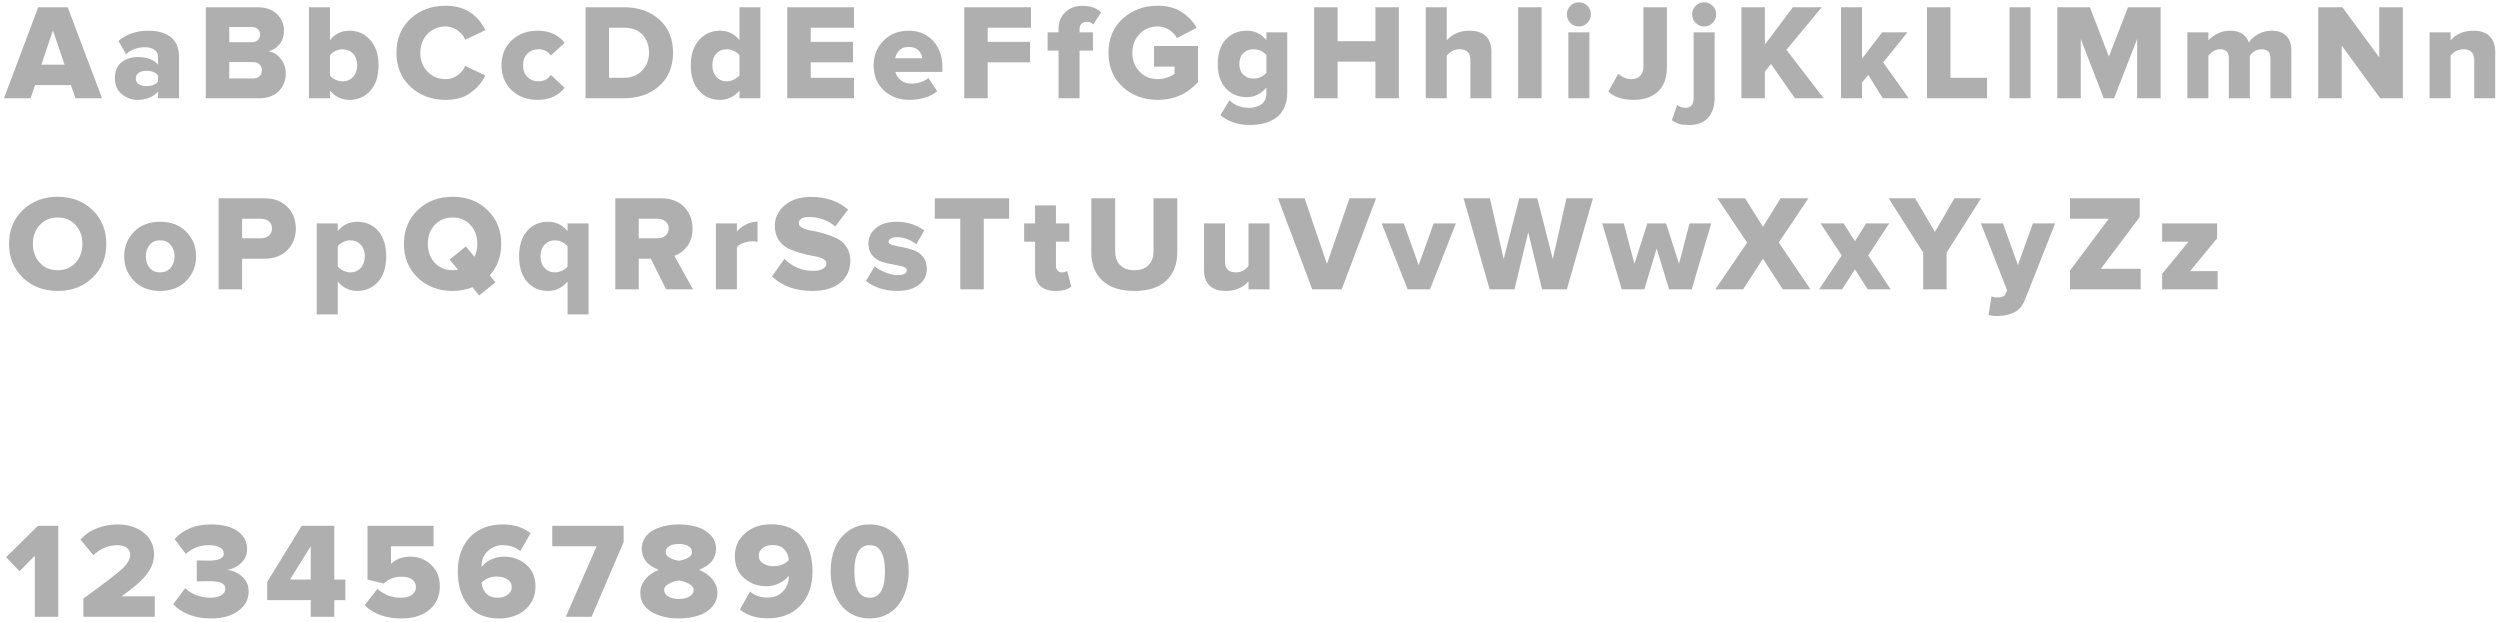<?xml version="1.0" encoding="UTF-8"?>
<svg width="458px" height="114px" viewBox="0 0 458 114" version="1.1" xmlns="http://www.w3.org/2000/svg" xmlns:xlink="http://www.w3.org/1999/xlink">
    <!-- Generator: Sketch 63.1 (92452) - https://sketch.com -->
    <title>gastrobar_font_1</title>
    <desc>Created with Sketch.</desc>
    <g id="Кейс" stroke="none" stroke-width="1" fill="none" fill-rule="evenodd">
        <g id="Портфолио-GastroBar-XL" transform="translate(-776, -3383)" fill="#AFAFAF" fill-rule="nonzero">
            <g id="Group-17" transform="translate(165, 3212)">
                <g id="Group-19" transform="translate(611, 125)">
                    <path d="M5.6,64 L6.425,61.6 L13,61.6 L13.825,64 L18.7,64 L12.4,47.325 L7,47.325 L0.725,64 L5.6,64 Z M11.825,57.85 L7.575,57.85 L9.7,51.575 L11.825,57.85 Z M25.2,64.3 C25.967,64.3 26.688,64.162 27.363,63.888 C28.038,63.612 28.567,63.25 28.95,62.8 L28.95,62.8 L28.95,64 L32.8,64 L32.8,56.45 C32.8,55.55 32.646,54.775 32.337,54.125 C32.029,53.475 31.604,52.975 31.062,52.625 C30.521,52.275 29.929,52.021 29.288,51.862 C28.646,51.704 27.942,51.625 27.175,51.625 C24.992,51.625 23.167,52.25 21.7,53.5 L21.7,53.5 L23.075,55.925 C24.075,55.075 25.217,54.65 26.5,54.65 C27.267,54.65 27.867,54.808 28.3,55.125 C28.733,55.442 28.95,55.867 28.95,56.4 L28.95,56.4 L28.95,57.85 C28.2,56.917 26.95,56.45 25.2,56.45 C24.1,56.45 23.133,56.763 22.3,57.388 C21.467,58.013 21.05,58.992 21.05,60.325 C21.05,61.592 21.479,62.571 22.337,63.263 C23.196,63.954 24.15,64.3 25.2,64.3 Z M26.8,61.775 C26.25,61.775 25.792,61.654 25.425,61.413 C25.058,61.171 24.875,60.825 24.875,60.375 C24.875,59.925 25.058,59.579 25.425,59.337 C25.792,59.096 26.25,58.975 26.8,58.975 C27.817,58.975 28.533,59.258 28.95,59.825 L28.95,59.825 L28.95,60.9 C28.55,61.483 27.833,61.775 26.8,61.775 Z M47.45,64 C49.017,64 50.225,63.567 51.075,62.7 C51.925,61.833 52.35,60.758 52.35,59.475 C52.35,58.442 52.046,57.538 51.438,56.763 C50.829,55.987 50.075,55.533 49.175,55.4 C49.992,55.217 50.671,54.783 51.212,54.1 C51.754,53.417 52.025,52.575 52.025,51.575 C52.025,50.425 51.6,49.429 50.75,48.587 C49.9,47.746 48.7,47.325 47.15,47.325 L47.15,47.325 L37.7,47.325 L37.7,64 L47.45,64 Z M46.175,53.725 L42,53.725 L42,50.95 L46.175,50.95 C46.608,50.95 46.962,51.079 47.237,51.337 C47.513,51.596 47.65,51.925 47.65,52.325 C47.65,52.742 47.513,53.079 47.237,53.337 C46.962,53.596 46.608,53.725 46.175,53.725 L46.175,53.725 Z M46.325,60.375 L42,60.375 L42,57.375 L46.325,57.375 C46.842,57.375 47.246,57.517 47.538,57.8 C47.829,58.083 47.975,58.442 47.975,58.875 C47.975,59.325 47.829,59.688 47.538,59.962 C47.246,60.237 46.842,60.375 46.325,60.375 L46.325,60.375 Z M64.025,64.3 C65.575,64.3 66.85,63.737 67.85,62.612 C68.85,61.487 69.35,59.933 69.35,57.95 C69.35,56.017 68.846,54.479 67.838,53.337 C66.829,52.196 65.558,51.625 64.025,51.625 C62.558,51.625 61.367,52.2 60.45,53.35 L60.45,53.35 L60.45,47.325 L56.6,47.325 L56.6,64 L60.45,64 L60.45,62.6 C61.433,63.733 62.625,64.3 64.025,64.3 Z M62.75,60.9 C62.333,60.9 61.904,60.8 61.462,60.6 C61.021,60.4 60.683,60.142 60.45,59.825 L60.45,59.825 L60.45,56.125 C60.683,55.808 61.021,55.546 61.462,55.337 C61.904,55.129 62.333,55.025 62.75,55.025 C63.533,55.025 64.175,55.292 64.675,55.825 C65.175,56.358 65.425,57.067 65.425,57.95 C65.425,58.85 65.175,59.567 64.675,60.1 C64.175,60.633 63.533,60.9 62.75,60.9 Z M81.65,64.3 C83.483,64.3 84.996,63.871 86.188,63.013 C87.379,62.154 88.292,61.092 88.925,59.825 L88.925,59.825 L85.225,58.075 C84.942,58.758 84.471,59.333 83.812,59.8 C83.154,60.267 82.433,60.5 81.65,60.5 C80.3,60.5 79.188,60.038 78.312,59.112 C77.438,58.188 77,57.042 77,55.675 C77,54.308 77.438,53.163 78.312,52.237 C79.188,51.312 80.3,50.85 81.65,50.85 C82.433,50.85 83.154,51.083 83.812,51.55 C84.471,52.017 84.942,52.592 85.225,53.275 L85.225,53.275 L88.925,51.525 C87.425,48.542 85,47.05 81.65,47.05 C79.05,47.05 76.896,47.85 75.188,49.45 C73.479,51.05 72.625,53.125 72.625,55.675 C72.625,58.208 73.483,60.279 75.2,61.888 C76.917,63.496 79.067,64.3 81.65,64.3 Z M98.475,64.3 C99.675,64.3 100.696,64.083 101.537,63.65 C102.379,63.217 103.008,62.692 103.425,62.075 L103.425,62.075 L100.925,59.725 C100.375,60.508 99.617,60.9 98.65,60.9 C97.833,60.9 97.158,60.633 96.625,60.1 C96.092,59.567 95.825,58.85 95.825,57.95 C95.825,57.05 96.092,56.337 96.625,55.812 C97.158,55.288 97.833,55.025 98.65,55.025 C99.65,55.025 100.408,55.408 100.925,56.175 L100.925,56.175 L103.425,53.85 C103.008,53.233 102.379,52.708 101.537,52.275 C100.696,51.842 99.675,51.625 98.475,51.625 C96.575,51.625 95,52.212 93.75,53.388 C92.5,54.562 91.875,56.083 91.875,57.95 C91.875,59.833 92.5,61.362 93.75,62.538 C95,63.712 96.575,64.3 98.475,64.3 Z M114.3,64 C116.95,64 119.112,63.246 120.787,61.737 C122.463,60.229 123.3,58.2 123.3,55.65 C123.3,53.1 122.463,51.075 120.787,49.575 C119.112,48.075 116.942,47.325 114.275,47.325 L114.275,47.325 L107.275,47.325 L107.275,64 L114.3,64 Z M114.275,60.25 L111.575,60.25 L111.575,51.075 L114.3,51.075 C115.767,51.075 116.9,51.5 117.7,52.35 C118.5,53.2 118.9,54.3 118.9,55.65 C118.9,56.933 118.483,58.021 117.65,58.913 C116.817,59.804 115.692,60.25 114.275,60.25 L114.275,60.25 Z M131.9,64.3 C133.3,64.3 134.492,63.733 135.475,62.6 L135.475,62.6 L135.475,64 L139.3,64 L139.3,47.325 L135.475,47.325 L135.475,53.35 C134.542,52.2 133.35,51.625 131.9,51.625 C130.35,51.625 129.071,52.196 128.062,53.337 C127.054,54.479 126.55,56.017 126.55,57.95 C126.55,59.933 127.054,61.487 128.062,62.612 C129.071,63.737 130.35,64.3 131.9,64.3 Z M133.15,60.9 C132.383,60.9 131.75,60.629 131.25,60.087 C130.75,59.546 130.5,58.833 130.5,57.95 C130.5,57.067 130.746,56.358 131.238,55.825 C131.729,55.292 132.367,55.025 133.15,55.025 C133.567,55.025 133.996,55.125 134.438,55.325 C134.879,55.525 135.225,55.783 135.475,56.1 L135.475,56.1 L135.475,59.8 C135.225,60.117 134.879,60.379 134.438,60.587 C133.996,60.796 133.567,60.9 133.15,60.9 Z M156.45,64 L156.45,60.25 L148.525,60.25 L148.525,57.425 L156.275,57.425 L156.275,53.675 L148.525,53.675 L148.525,51.075 L156.45,51.075 L156.45,47.325 L144.225,47.325 L144.225,64 L156.45,64 Z M166.65,64.3 C167.617,64.3 168.554,64.162 169.463,63.888 C170.371,63.612 171.117,63.217 171.7,62.7 L171.7,62.7 L170.075,60.3 C169.758,60.6 169.296,60.846 168.688,61.038 C168.079,61.229 167.542,61.325 167.075,61.325 C166.242,61.325 165.558,61.117 165.025,60.7 C164.492,60.283 164.167,59.775 164.05,59.175 L164.05,59.175 L172.65,59.175 L172.65,58.35 C172.65,56.317 172.075,54.688 170.925,53.462 C169.775,52.237 168.292,51.625 166.475,51.625 C164.608,51.625 163.071,52.233 161.863,53.45 C160.654,54.667 160.05,56.167 160.05,57.95 C160.05,59.867 160.675,61.404 161.925,62.562 C163.175,63.721 164.75,64.3 166.65,64.3 Z M168.975,56.675 L164,56.675 C164.1,56.125 164.35,55.642 164.75,55.225 C165.15,54.808 165.725,54.6 166.475,54.6 C167.275,54.6 167.875,54.812 168.275,55.237 C168.675,55.663 168.908,56.142 168.975,56.675 L168.975,56.675 Z M180.95,64 L180.95,57.425 L188.7,57.425 L188.7,53.675 L180.95,53.675 L180.95,51.075 L188.875,51.075 L188.875,47.325 L176.65,47.325 L176.65,64 L180.95,64 Z M197.775,64 L197.775,55.275 L200.225,55.275 L200.225,51.925 L197.775,51.925 L197.775,51.325 C197.775,50.908 197.9,50.583 198.15,50.35 C198.4,50.117 198.717,50 199.1,50 C199.6,50 200,50.158 200.3,50.475 L200.3,50.475 L201.725,48.275 C200.942,47.475 199.783,47.075 198.25,47.075 C196.983,47.075 195.946,47.467 195.137,48.25 C194.329,49.033 193.925,50.058 193.925,51.325 L193.925,51.325 L193.925,51.925 L191.925,51.925 L191.925,55.275 L193.925,55.275 L193.925,64 L197.775,64 Z M212.1,64.3 C215.05,64.3 217.508,63.217 219.475,61.05 L219.475,61.05 L219.475,54.425 L211.425,54.425 L211.425,58.2 L215.175,58.2 L215.175,59.5 C214.858,59.767 214.412,60 213.838,60.2 C213.262,60.4 212.683,60.5 212.1,60.5 C210.75,60.5 209.637,60.038 208.762,59.112 C207.887,58.188 207.45,57.042 207.45,55.675 C207.45,54.308 207.887,53.163 208.762,52.237 C209.637,51.312 210.75,50.85 212.1,50.85 C212.867,50.85 213.562,51.054 214.188,51.462 C214.812,51.871 215.292,52.375 215.625,52.975 L215.625,52.975 L219.225,51.1 C218.575,49.933 217.658,48.967 216.475,48.2 C215.292,47.433 213.833,47.05 212.1,47.05 C209.55,47.05 207.408,47.842 205.675,49.425 C203.942,51.008 203.075,53.092 203.075,55.675 C203.075,58.258 203.942,60.342 205.675,61.925 C207.408,63.508 209.55,64.3 212.1,64.3 Z M228.925,68.9 C229.575,68.9 230.2,68.854 230.8,68.763 C231.4,68.671 232.017,68.487 232.65,68.213 C233.283,67.938 233.825,67.588 234.275,67.162 C234.725,66.737 235.096,66.162 235.387,65.438 C235.679,64.713 235.825,63.875 235.825,62.925 L235.825,62.925 L235.825,51.925 L232,51.925 L232,53.35 C231.067,52.2 229.875,51.625 228.425,51.625 C226.858,51.625 225.579,52.154 224.588,53.212 C223.596,54.271 223.1,55.767 223.1,57.7 C223.1,59.65 223.6,61.154 224.6,62.212 C225.6,63.271 226.875,63.8 228.425,63.8 C229.808,63.8 231,63.217 232,62.05 L232,62.05 L232,62.975 C232,63.992 231.688,64.708 231.062,65.125 C230.438,65.542 229.725,65.75 228.925,65.75 C227.342,65.75 226.117,65.283 225.25,64.35 L225.25,64.35 L223.575,67.1 C225.042,68.3 226.825,68.9 228.925,68.9 Z M229.7,60.4 C228.917,60.4 228.279,60.167 227.787,59.7 C227.296,59.233 227.05,58.567 227.05,57.7 C227.05,56.85 227.296,56.192 227.787,55.725 C228.279,55.258 228.917,55.025 229.7,55.025 C230.117,55.025 230.546,55.125 230.988,55.325 C231.429,55.525 231.767,55.783 232,56.1 L232,56.1 L232,59.325 C231.767,59.642 231.429,59.9 230.988,60.1 C230.546,60.3 230.117,60.4 229.7,60.4 Z M245.05,64 L245.05,57.3 L251.975,57.3 L251.975,64 L256.275,64 L256.275,47.325 L251.975,47.325 L251.975,53.55 L245.05,53.55 L245.05,47.325 L240.75,47.325 L240.75,64 L245.05,64 Z M265.05,64 L265.05,56.2 C265.683,55.417 266.458,55.025 267.375,55.025 C268.708,55.025 269.375,55.675 269.375,56.975 L269.375,56.975 L269.375,64 L273.225,64 L273.225,55.4 C273.225,54.233 272.892,53.312 272.225,52.638 C271.558,51.962 270.558,51.625 269.225,51.625 C267.458,51.625 266.067,52.217 265.05,53.4 L265.05,53.4 L265.05,47.325 L261.2,47.325 L261.2,64 L265.05,64 Z M282.425,64 L282.425,47.325 L278.125,47.325 L278.125,64 L282.425,64 Z M289.25,50.85 C289.867,50.85 290.383,50.633 290.8,50.2 C291.233,49.767 291.45,49.242 291.45,48.625 C291.45,48.008 291.238,47.487 290.812,47.062 C290.387,46.638 289.867,46.425 289.25,46.425 C288.633,46.425 288.113,46.638 287.688,47.062 C287.262,47.487 287.05,48.008 287.05,48.625 C287.05,49.242 287.262,49.767 287.688,50.2 C288.113,50.633 288.633,50.85 289.25,50.85 Z M291.175,64 L291.175,51.925 L287.325,51.925 L287.325,64 L291.175,64 Z M299.225,64.3 C301.125,64.3 302.625,63.796 303.725,62.788 C304.825,61.779 305.375,60.275 305.375,58.275 L305.375,58.275 L305.375,47.325 L301.075,47.325 L301.075,58.225 C301.075,58.925 300.875,59.479 300.475,59.888 C300.075,60.296 299.533,60.5 298.85,60.5 C298.033,60.5 297.233,60.175 296.45,59.525 L296.45,59.525 L294.65,62.8 C295.783,63.8 297.308,64.3 299.225,64.3 Z M312.2,50.85 C312.817,50.85 313.333,50.633 313.75,50.2 C314.183,49.767 314.4,49.242 314.4,48.625 C314.4,48.008 314.188,47.487 313.762,47.062 C313.337,46.638 312.817,46.425 312.2,46.425 C311.583,46.425 311.062,46.638 310.637,47.062 C310.212,47.487 310,48.008 310,48.625 C310,49.242 310.212,49.767 310.637,50.2 C311.062,50.633 311.583,50.85 312.2,50.85 Z M309.45,68.9 C311,68.9 312.167,68.45 312.95,67.55 C313.733,66.65 314.125,65.433 314.125,63.9 L314.125,63.9 L314.125,51.925 L310.275,51.925 L310.275,63.9 C310.275,65.133 309.783,65.75 308.8,65.75 C308.217,65.75 307.7,65.575 307.25,65.225 L307.25,65.225 L306.275,68.05 C306.775,68.367 307.233,68.588 307.65,68.713 C308.067,68.838 308.667,68.9 309.45,68.9 Z M323.325,64 L323.325,59.125 L324.45,57.725 L328.825,64 L334.1,64 L327.275,55.125 L333.75,47.325 L328.45,47.325 L323.325,54.175 L323.325,47.325 L319.025,47.325 L319.025,64 L323.325,64 Z M341.125,64 L341.125,61.1 L342.275,59.725 L344.925,64 L349.675,64 L345,57.425 L349.45,51.925 L344.8,51.925 L341.125,56.75 L341.125,47.325 L337.275,47.325 L337.275,64 L341.125,64 Z M364.025,64 L364.025,60.25 L357.325,60.25 L357.325,47.325 L353.025,47.325 L353.025,64 L364.025,64 Z M372,64 L372,47.325 L368.15,47.325 L368.15,64 L372,64 Z M381.2,64 L381.2,53.15 L385.4,64 L387.3,64 L391.525,53.15 L391.525,64 L395.825,64 L395.825,47.325 L389.85,47.325 L386.35,56.375 L382.875,47.325 L376.9,47.325 L376.9,64 L381.2,64 Z M404.575,64 L404.575,56.2 C405.208,55.417 405.925,55.025 406.725,55.025 C407.792,55.025 408.325,55.567 408.325,56.65 L408.325,56.65 L408.325,64 L412.175,64 L412.175,56.2 C412.758,55.417 413.483,55.025 414.35,55.025 C415.417,55.025 415.95,55.567 415.95,56.65 L415.95,56.65 L415.95,64 L419.775,64 L419.775,55.25 C419.775,54.05 419.458,53.146 418.825,52.538 C418.192,51.929 417.3,51.625 416.15,51.625 C415.267,51.625 414.446,51.837 413.688,52.263 C412.929,52.688 412.358,53.192 411.975,53.775 C411.475,52.342 410.333,51.625 408.55,51.625 C407.683,51.625 406.883,51.817 406.15,52.2 C405.417,52.583 404.892,52.983 404.575,53.4 L404.575,53.4 L404.575,51.925 L400.725,51.925 L400.725,64 L404.575,64 Z M429,64 L429,54.35 L436.05,64 L440.2,64 L440.2,47.325 L435.875,47.325 L435.875,56.5 L429.125,47.325 L424.7,47.325 L424.7,64 L429,64 Z M448.95,64 L448.95,56.2 C449.583,55.417 450.367,55.025 451.3,55.025 C452.617,55.025 453.275,55.692 453.275,57.025 L453.275,57.025 L453.275,64 L457.125,64 L457.125,55.45 C457.125,54.283 456.792,53.354 456.125,52.663 C455.458,51.971 454.458,51.625 453.125,51.625 C451.358,51.625 449.967,52.217 448.95,53.4 L448.95,53.4 L448.95,51.925 L445.1,51.925 L445.1,64 L448.95,64 Z M10.575,99.3 C13.142,99.3 15.267,98.492 16.95,96.875 C18.633,95.258 19.475,93.192 19.475,90.675 C19.475,88.158 18.633,86.092 16.95,84.475 C15.267,82.858 13.142,82.05 10.575,82.05 C8.008,82.05 5.879,82.858 4.188,84.475 C2.496,86.092 1.65,88.158 1.65,90.675 C1.65,93.192 2.496,95.258 4.188,96.875 C5.879,98.492 8.008,99.3 10.575,99.3 Z M10.575,95.5 C9.208,95.5 8.108,95.042 7.275,94.125 C6.442,93.208 6.025,92.058 6.025,90.675 C6.025,89.292 6.442,88.142 7.275,87.225 C8.108,86.308 9.208,85.85 10.575,85.85 C11.925,85.85 13.017,86.308 13.85,87.225 C14.683,88.142 15.1,89.292 15.1,90.675 C15.1,92.058 14.683,93.208 13.85,94.125 C13.017,95.042 11.925,95.5 10.575,95.5 Z M29.325,99.3 C31.325,99.3 32.925,98.683 34.125,97.45 C35.325,96.217 35.925,94.717 35.925,92.95 C35.925,91.183 35.325,89.688 34.125,88.463 C32.925,87.237 31.325,86.625 29.325,86.625 C27.342,86.625 25.75,87.237 24.55,88.463 C23.35,89.688 22.75,91.183 22.75,92.95 C22.75,94.717 23.35,96.217 24.55,97.45 C25.75,98.683 27.342,99.3 29.325,99.3 Z M29.325,95.9 C28.508,95.9 27.867,95.625 27.4,95.075 C26.95,94.508 26.725,93.8 26.725,92.95 C26.725,92.117 26.954,91.421 27.413,90.862 C27.871,90.304 28.508,90.025 29.325,90.025 C30.142,90.025 30.788,90.304 31.262,90.862 C31.738,91.421 31.975,92.117 31.975,92.95 C31.975,93.8 31.738,94.504 31.262,95.062 C30.788,95.621 30.142,95.9 29.325,95.9 Z M44.35,99 L44.35,93.4 L48.4,93.4 C50.2,93.4 51.617,92.871 52.65,91.812 C53.683,90.754 54.2,89.442 54.2,87.875 C54.2,86.292 53.683,84.971 52.65,83.912 C51.617,82.854 50.2,82.325 48.4,82.325 L48.4,82.325 L40.05,82.325 L40.05,99 L44.35,99 Z M47.825,89.65 L44.35,89.65 L44.35,86.075 L47.825,86.075 C48.408,86.075 48.888,86.233 49.263,86.55 C49.638,86.867 49.825,87.308 49.825,87.875 C49.825,88.425 49.638,88.858 49.263,89.175 C48.888,89.492 48.408,89.65 47.825,89.65 L47.825,89.65 Z M61.875,103.6 L61.875,97.575 C62.842,98.725 64.033,99.3 65.45,99.3 C67.017,99.3 68.292,98.742 69.275,97.625 C70.258,96.508 70.75,94.95 70.75,92.95 C70.75,90.967 70.258,89.417 69.275,88.3 C68.292,87.183 67.017,86.625 65.45,86.625 C64,86.625 62.808,87.192 61.875,88.325 L61.875,88.325 L61.875,86.925 L58.025,86.925 L58.025,103.6 L61.875,103.6 Z M64.175,95.9 C63.758,95.9 63.329,95.796 62.888,95.588 C62.446,95.379 62.108,95.117 61.875,94.8 L61.875,94.8 L61.875,91.125 C62.108,90.808 62.446,90.546 62.888,90.338 C63.329,90.129 63.758,90.025 64.175,90.025 C64.942,90.025 65.575,90.292 66.075,90.825 C66.575,91.358 66.825,92.067 66.825,92.95 C66.825,93.85 66.575,94.567 66.075,95.1 C65.575,95.633 64.942,95.9 64.175,95.9 Z M87.775,100.125 L90.775,97.725 L89.725,96.45 C91.125,94.883 91.825,92.958 91.825,90.675 C91.825,88.158 90.983,86.092 89.3,84.475 C87.617,82.858 85.492,82.05 82.925,82.05 C80.358,82.05 78.229,82.858 76.537,84.475 C74.846,86.092 74,88.158 74,90.675 C74,93.192 74.846,95.258 76.537,96.875 C78.229,98.492 80.358,99.3 82.925,99.3 C84.175,99.3 85.383,99.075 86.55,98.625 L86.55,98.625 L87.775,100.125 Z M82.925,95.5 C81.558,95.5 80.458,95.042 79.625,94.125 C78.792,93.208 78.375,92.058 78.375,90.675 C78.375,89.292 78.792,88.142 79.625,87.225 C80.458,86.308 81.558,85.85 82.925,85.85 C84.275,85.85 85.367,86.308 86.2,87.225 C87.033,88.142 87.45,89.292 87.45,90.675 C87.45,91.508 87.275,92.3 86.925,93.05 L86.925,93.05 L85.35,91.15 L82.375,93.55 L83.9,95.4 C83.617,95.467 83.292,95.5 82.925,95.5 Z M107.825,103.6 L107.825,86.925 L103.975,86.925 L103.975,88.325 C103.042,87.192 101.85,86.625 100.4,86.625 C98.833,86.625 97.558,87.183 96.575,88.3 C95.592,89.417 95.1,90.967 95.1,92.95 C95.1,94.95 95.592,96.508 96.575,97.625 C97.558,98.742 98.833,99.3 100.4,99.3 C101.833,99.3 103.025,98.725 103.975,97.575 L103.975,97.575 L103.975,103.6 L107.825,103.6 Z M101.7,95.9 C100.917,95.9 100.275,95.633 99.775,95.1 C99.275,94.567 99.025,93.85 99.025,92.95 C99.025,92.067 99.275,91.358 99.775,90.825 C100.275,90.292 100.917,90.025 101.7,90.025 C102.1,90.025 102.521,90.129 102.963,90.338 C103.404,90.546 103.742,90.808 103.975,91.125 L103.975,91.125 L103.975,94.8 C103.758,95.117 103.425,95.379 102.975,95.588 C102.525,95.796 102.1,95.9 101.7,95.9 Z M117.025,99 L117.025,93.4 L119.225,93.4 L122.025,99 L126.95,99 L123.55,92.875 C124.45,92.558 125.229,91.979 125.888,91.138 C126.546,90.296 126.875,89.208 126.875,87.875 C126.875,86.275 126.358,84.95 125.325,83.9 C124.292,82.85 122.875,82.325 121.075,82.325 L121.075,82.325 L112.725,82.325 L112.725,99 L117.025,99 Z M120.425,89.65 L117.025,89.65 L117.025,86.075 L120.425,86.075 C121.008,86.075 121.5,86.233 121.9,86.55 C122.3,86.867 122.5,87.3 122.5,87.85 C122.5,88.417 122.3,88.858 121.9,89.175 C121.5,89.492 121.008,89.65 120.425,89.65 L120.425,89.65 Z M135,99 L135,91.3 C135.233,90.983 135.629,90.721 136.188,90.513 C136.746,90.304 137.292,90.2 137.825,90.2 C138.158,90.2 138.475,90.233 138.775,90.3 L138.775,90.3 L138.775,86.6 C138.075,86.6 137.375,86.775 136.675,87.125 C135.975,87.475 135.417,87.9 135,88.4 L135,88.4 L135,86.925 L131.15,86.925 L131.15,99 L135,99 Z M148.825,99.3 C151.025,99.3 152.733,98.796 153.95,97.787 C155.167,96.779 155.775,95.425 155.775,93.725 C155.775,92.758 155.542,91.925 155.075,91.225 C154.608,90.525 154.025,90.008 153.325,89.675 C152.625,89.342 151.871,89.054 151.062,88.812 C150.254,88.571 149.5,88.392 148.8,88.275 C148.1,88.158 147.517,87.987 147.05,87.763 C146.583,87.537 146.35,87.267 146.35,86.95 C146.35,86.15 146.95,85.75 148.15,85.75 C150,85.75 151.625,86.325 153.025,87.475 L153.025,87.475 L155.375,84.4 C153.575,82.85 151.317,82.075 148.6,82.075 C146.55,82.075 144.929,82.592 143.738,83.625 C142.546,84.658 141.95,85.908 141.95,87.375 C141.95,88.375 142.183,89.233 142.65,89.95 C143.117,90.667 143.7,91.188 144.4,91.513 C145.1,91.838 145.858,92.121 146.675,92.362 C147.492,92.604 148.25,92.779 148.95,92.888 C149.65,92.996 150.233,93.162 150.7,93.388 C151.167,93.612 151.4,93.9 151.4,94.25 C151.4,94.65 151.188,94.979 150.762,95.237 C150.338,95.496 149.758,95.625 149.025,95.625 C146.942,95.625 145.167,94.892 143.7,93.425 L143.7,93.425 L141.425,96.65 C143.275,98.417 145.742,99.3 148.825,99.3 Z M164.3,99.3 C166,99.3 167.342,98.929 168.325,98.188 C169.308,97.446 169.8,96.483 169.8,95.3 C169.8,94.383 169.558,93.629 169.075,93.037 C168.592,92.446 168.004,92.033 167.312,91.8 C166.621,91.567 165.933,91.388 165.25,91.263 C164.567,91.138 163.983,91.013 163.5,90.888 C163.017,90.763 162.775,90.575 162.775,90.325 C162.775,90.075 162.917,89.867 163.2,89.7 C163.483,89.533 163.85,89.45 164.3,89.45 C164.983,89.45 165.65,89.579 166.3,89.838 C166.95,90.096 167.467,90.408 167.85,90.775 L167.85,90.775 L169.325,88.225 C167.858,87.158 166.175,86.625 164.275,86.625 C162.658,86.625 161.392,87.008 160.475,87.775 C159.558,88.542 159.1,89.483 159.1,90.6 C159.1,91.5 159.342,92.233 159.825,92.8 C160.308,93.367 160.896,93.758 161.588,93.975 C162.279,94.192 162.967,94.354 163.65,94.463 C164.333,94.571 164.917,94.696 165.4,94.838 C165.883,94.979 166.125,95.192 166.125,95.475 C166.125,96.092 165.583,96.4 164.5,96.4 C163.817,96.4 163.054,96.237 162.213,95.912 C161.371,95.588 160.717,95.217 160.25,94.8 L160.25,94.8 L158.65,97.45 C159.283,98.017 160.113,98.467 161.137,98.8 C162.162,99.133 163.217,99.3 164.3,99.3 Z M180.225,99 L180.225,86.075 L184.875,86.075 L184.875,82.325 L171.25,82.325 L171.25,86.075 L175.925,86.075 L175.925,99 L180.225,99 Z M193.4,99.3 C194.733,99.3 195.683,99.033 196.25,98.5 L196.25,98.5 L195.5,95.6 C195.333,95.8 195.008,95.9 194.525,95.9 C194.192,95.9 193.929,95.787 193.738,95.562 C193.546,95.338 193.45,95.042 193.45,94.675 L193.45,94.675 L193.45,90.275 L195.9,90.275 L195.9,86.925 L193.45,86.925 L193.45,83.625 L189.625,83.625 L189.625,86.925 L187.625,86.925 L187.625,90.275 L189.625,90.275 L189.625,95.75 C189.625,96.917 189.946,97.8 190.588,98.4 C191.229,99 192.167,99.3 193.4,99.3 Z M207.825,99.3 C210.408,99.3 212.363,98.658 213.688,97.375 C215.012,96.092 215.675,94.375 215.675,92.225 L215.675,92.225 L215.675,82.325 L211.325,82.325 L211.325,92.1 C211.325,93.117 211.021,93.938 210.412,94.562 C209.804,95.188 208.942,95.5 207.825,95.5 C206.692,95.5 205.821,95.188 205.213,94.562 C204.604,93.938 204.3,93.117 204.3,92.1 L204.3,92.1 L204.3,82.325 L199.925,82.325 L199.925,92.25 C199.925,94.383 200.592,96.092 201.925,97.375 C203.258,98.658 205.225,99.3 207.825,99.3 Z M224.55,99.3 C226.3,99.3 227.692,98.717 228.725,97.55 L228.725,97.55 L228.725,99 L232.575,99 L232.575,86.925 L228.725,86.925 L228.725,94.725 C228.108,95.508 227.342,95.9 226.425,95.9 C225.092,95.9 224.425,95.25 224.425,93.95 L224.425,93.95 L224.425,86.925 L220.575,86.925 L220.575,95.525 C220.575,96.692 220.904,97.612 221.562,98.287 C222.221,98.963 223.217,99.3 224.55,99.3 Z M245.8,99 L252.1,82.325 L247.225,82.325 L243.1,94.35 L239,82.325 L234.125,82.325 L240.4,99 L245.8,99 Z M261.975,99 L266.725,86.925 L262.65,86.925 L259.9,94.575 L257.175,86.925 L253.125,86.925 L257.875,99 L261.975,99 Z M277.45,99 L279.975,88.55 L282.5,99 L287.05,99 L291.825,82.325 L286.975,82.325 L284.475,93.45 L281.625,82.325 L278.325,82.325 L275.475,93.45 L272.95,82.325 L268.125,82.325 L272.9,99 L277.45,99 Z M301.25,99 L303.5,91.525 L305.775,99 L309.925,99 L313.5,86.925 L309.525,86.925 L307.6,94.325 L305.225,86.925 L301.8,86.925 L299.425,94.325 L297.475,86.925 L293.525,86.925 L297.1,99 L301.25,99 Z M319.35,99 L322.975,93.4 L326.6,99 L331.675,99 L325.875,90.425 L331.3,82.325 L326.2,82.325 L322.975,87.55 L319.7,82.325 L314.625,82.325 L320.075,90.45 L314.25,99 L319.35,99 Z M337.475,99 L339.825,95.35 L342.15,99 L346.375,99 L342.25,92.8 L346.1,86.925 L341.875,86.925 L339.825,90.2 L337.75,86.925 L333.525,86.925 L337.4,92.8 L333.275,99 L337.475,99 Z M356.625,99 L356.625,92.275 L362.925,82.325 L358.05,82.325 L354.475,88.475 L350.85,82.325 L346,82.325 L352.325,92.275 L352.325,99 L356.625,99 Z M365.95,103.9 C367.233,103.867 368.292,103.625 369.125,103.175 C369.958,102.725 370.6,101.908 371.05,100.725 L371.05,100.725 L376.5,86.925 L372.425,86.925 L369.675,94.575 L366.95,86.925 L362.9,86.925 L367.7,99.175 L367.425,99.825 C367.242,100.275 366.7,100.5 365.8,100.5 C365.433,100.5 365.117,100.425 364.85,100.275 L364.85,100.275 L364.3,103.7 C364.733,103.833 365.283,103.9 365.95,103.9 Z M392.175,99 L392.175,95.25 L384.875,95.25 L392,85.75 L392,82.325 L379.225,82.325 L379.225,86.075 L386.325,86.075 L379.225,95.575 L379.225,99 L392.175,99 Z M406.275,99 L406.275,95.675 L401.225,95.675 L406.175,89.65 L406.175,86.925 L396.1,86.925 L396.1,90.275 L400.95,90.275 L396.1,96.175 L396.1,99 L406.275,99 Z M10.675,159 L10.675,142.325 L6.95,142.325 L1.125,148.075 L3.575,150.65 L6.375,147.825 L6.375,159 L10.675,159 Z M28.35,159 L28.35,155.25 L22.25,155.25 C24.367,153.783 25.892,152.458 26.825,151.275 C27.758,150.092 28.225,148.875 28.225,147.625 C28.225,145.958 27.596,144.617 26.337,143.6 C25.079,142.583 23.458,142.075 21.475,142.075 C20.225,142.075 19,142.304 17.8,142.762 C16.6,143.221 15.575,143.917 14.725,144.85 L14.725,144.85 L17.1,147.7 C18.4,146.483 19.883,145.875 21.55,145.875 C22.2,145.875 22.746,146.029 23.188,146.338 C23.629,146.646 23.85,147.075 23.85,147.625 C23.85,148.442 23.346,149.317 22.337,150.25 C21.329,151.183 18.975,152.983 15.275,155.65 L15.275,155.65 L15.275,159 L28.35,159 Z M38.65,159.3 C40.717,159.3 42.383,158.842 43.65,157.925 C44.917,157.008 45.55,155.817 45.55,154.35 C45.55,153.233 45.146,152.321 44.337,151.613 C43.529,150.904 42.625,150.5 41.625,150.4 C42.642,150.233 43.504,149.804 44.212,149.113 C44.921,148.421 45.275,147.6 45.275,146.65 C45.275,145.25 44.696,144.137 43.538,143.312 C42.379,142.488 40.75,142.075 38.65,142.075 C35.8,142.075 33.575,142.975 31.975,144.775 L31.975,144.775 L34.05,147.475 C35.25,146.408 36.633,145.875 38.2,145.875 C39.033,145.875 39.708,146.004 40.225,146.262 C40.742,146.521 41,146.9 41,147.4 C41,148.267 40.1,148.7 38.3,148.7 C37.017,148.7 36.267,148.692 36.05,148.675 L36.05,148.675 L36.05,152.5 C36.217,152.483 36.967,152.475 38.3,152.475 C39.4,152.475 40.171,152.588 40.612,152.812 C41.054,153.037 41.275,153.392 41.275,153.875 C41.275,154.358 41.033,154.75 40.55,155.05 C40.067,155.35 39.375,155.5 38.475,155.5 C37.692,155.5 36.879,155.35 36.038,155.05 C35.196,154.75 34.492,154.317 33.925,153.75 L33.925,153.75 L31.75,156.675 C32.433,157.458 33.371,158.092 34.562,158.575 C35.754,159.058 37.117,159.3 38.65,159.3 Z M61.25,159 L61.25,155.95 L63.275,155.95 L63.275,152.175 L61.25,152.175 L61.25,142.325 L55.275,142.325 L48.95,152.6 L48.95,155.95 L56.925,155.95 L56.925,159 L61.25,159 Z M56.925,152.175 L53.125,152.175 L56.925,146.075 L56.925,152.175 Z M73.525,159.3 C75.692,159.3 77.408,158.767 78.675,157.7 C79.942,156.633 80.575,155.2 80.575,153.4 C80.575,151.783 80.046,150.475 78.987,149.475 C77.929,148.475 76.667,147.975 75.2,147.975 C73.733,147.975 72.542,148.417 71.625,149.3 L71.625,149.3 L71.625,146.075 L79.425,146.075 L79.425,142.325 L67.325,142.325 L67.325,152.175 L70.3,152.9 C71.183,152.067 72.283,151.65 73.6,151.65 C74.433,151.65 75.075,151.825 75.525,152.175 C75.975,152.525 76.2,152.992 76.2,153.575 C76.2,154.125 75.963,154.583 75.487,154.95 C75.013,155.317 74.342,155.5 73.475,155.5 C71.775,155.5 70.333,154.958 69.15,153.875 L69.15,153.875 L66.8,156.875 C68.45,158.492 70.692,159.3 73.525,159.3 Z M91.45,159.3 C93.383,159.3 94.975,158.754 96.225,157.662 C97.475,156.571 98.1,155.167 98.1,153.45 C98.1,151.75 97.537,150.412 96.412,149.438 C95.287,148.463 93.925,147.975 92.325,147.975 C91.492,147.975 90.704,148.15 89.963,148.5 C89.221,148.85 88.642,149.308 88.225,149.875 L88.225,149.875 L88.225,149.675 C88.225,148.558 88.612,147.646 89.388,146.938 C90.162,146.229 91.075,145.875 92.125,145.875 C93.358,145.875 94.425,146.242 95.325,146.975 L95.325,146.975 L97.2,143.675 C95.833,142.608 94.142,142.075 92.125,142.075 C89.592,142.075 87.583,142.85 86.1,144.4 C84.617,145.95 83.875,148.05 83.875,150.7 C83.875,153.25 84.508,155.321 85.775,156.912 C87.042,158.504 88.933,159.3 91.45,159.3 Z M91.175,155.5 C90.242,155.5 89.533,155.233 89.05,154.7 C88.567,154.167 88.292,153.517 88.225,152.75 C88.958,152 89.892,151.625 91.025,151.625 C91.758,151.625 92.396,151.792 92.938,152.125 C93.479,152.458 93.75,152.95 93.75,153.6 C93.75,154.1 93.513,154.542 93.037,154.925 C92.562,155.308 91.942,155.5 91.175,155.5 Z M108.375,159 L114.25,145.3 L114.25,142.325 L101.175,142.325 L101.175,146.075 L109.3,146.075 L103.65,159 L108.375,159 Z M124.375,159.3 C125.625,159.3 126.767,159.142 127.8,158.825 C128.833,158.508 129.696,157.983 130.387,157.25 C131.079,156.517 131.425,155.633 131.425,154.6 C131.425,153.683 131.113,152.85 130.488,152.1 C129.863,151.35 129.05,150.783 128.05,150.4 C130.133,149.6 131.175,148.308 131.175,146.525 C131.175,145.508 130.825,144.654 130.125,143.963 C129.425,143.271 128.583,142.783 127.6,142.5 C126.617,142.217 125.542,142.075 124.375,142.075 C123.525,142.075 122.708,142.158 121.925,142.325 C121.142,142.492 120.417,142.746 119.75,143.088 C119.083,143.429 118.554,143.896 118.162,144.488 C117.771,145.079 117.575,145.758 117.575,146.525 C117.575,148.325 118.608,149.617 120.675,150.4 C119.675,150.783 118.862,151.35 118.237,152.1 C117.612,152.85 117.3,153.683 117.3,154.6 C117.3,156.133 117.987,157.3 119.362,158.1 C120.737,158.9 122.408,159.3 124.375,159.3 Z M124.375,148.725 C123.758,148.642 123.2,148.463 122.7,148.188 C122.2,147.912 121.95,147.567 121.95,147.15 C121.95,146.683 122.171,146.317 122.612,146.05 C123.054,145.783 123.642,145.65 124.375,145.65 C125.092,145.65 125.671,145.783 126.112,146.05 C126.554,146.317 126.775,146.683 126.775,147.15 C126.775,147.567 126.529,147.912 126.037,148.188 C125.546,148.463 124.992,148.642 124.375,148.725 Z M124.375,155.725 C123.575,155.725 122.925,155.575 122.425,155.275 C121.925,154.975 121.675,154.583 121.675,154.1 C121.675,153.633 121.963,153.246 122.537,152.938 C123.112,152.629 123.725,152.433 124.375,152.35 C125.008,152.433 125.617,152.629 126.2,152.938 C126.783,153.246 127.075,153.633 127.075,154.1 C127.075,154.583 126.821,154.975 126.312,155.275 C125.804,155.575 125.158,155.725 124.375,155.725 Z M140.6,159.275 C143.133,159.275 145.142,158.5 146.625,156.95 C148.108,155.4 148.85,153.3 148.85,150.65 C148.85,148.1 148.217,146.029 146.95,144.438 C145.683,142.846 143.792,142.05 141.275,142.05 C139.342,142.05 137.75,142.596 136.5,143.688 C135.25,144.779 134.625,146.183 134.625,147.9 C134.625,149.6 135.196,150.942 136.338,151.925 C137.479,152.908 138.842,153.4 140.425,153.4 C141.242,153.4 142.021,153.221 142.762,152.863 C143.504,152.504 144.083,152.042 144.5,151.475 L144.5,151.475 L144.5,151.675 C144.5,152.725 144.142,153.621 143.425,154.363 C142.708,155.104 141.767,155.475 140.6,155.475 C139.367,155.475 138.3,155.108 137.4,154.375 L137.4,154.375 L135.55,157.675 C136.883,158.742 138.567,159.275 140.6,159.275 Z M141.7,149.725 C140.983,149.725 140.354,149.558 139.812,149.225 C139.271,148.892 139,148.4 139,147.75 C139,147.25 139.233,146.808 139.7,146.425 C140.167,146.042 140.775,145.85 141.525,145.85 C142.475,145.85 143.196,146.117 143.688,146.65 C144.179,147.183 144.45,147.833 144.5,148.6 C143.8,149.35 142.867,149.725 141.7,149.725 Z M159.325,159.3 C160.508,159.3 161.558,159.058 162.475,158.575 C163.408,158.092 164.162,157.442 164.738,156.625 C165.312,155.808 165.746,154.896 166.037,153.887 C166.329,152.879 166.475,151.808 166.475,150.675 C166.475,149.142 166.225,147.742 165.725,146.475 C165.225,145.208 164.421,144.158 163.312,143.325 C162.204,142.492 160.875,142.075 159.325,142.075 C157.775,142.075 156.446,142.492 155.338,143.325 C154.229,144.158 153.425,145.208 152.925,146.475 C152.425,147.742 152.175,149.142 152.175,150.675 C152.175,151.808 152.321,152.879 152.613,153.887 C152.904,154.896 153.338,155.808 153.912,156.625 C154.488,157.442 155.238,158.092 156.162,158.575 C157.088,159.058 158.142,159.3 159.325,159.3 Z M159.325,155.5 C157.458,155.5 156.525,153.892 156.525,150.675 C156.525,147.475 157.458,145.875 159.325,145.875 C161.192,145.875 162.125,147.475 162.125,150.675 C162.125,153.892 161.192,155.5 159.325,155.5 Z" id="gastrobar_font_1"></path>
                </g>
            </g>
        </g>
    </g>
</svg>